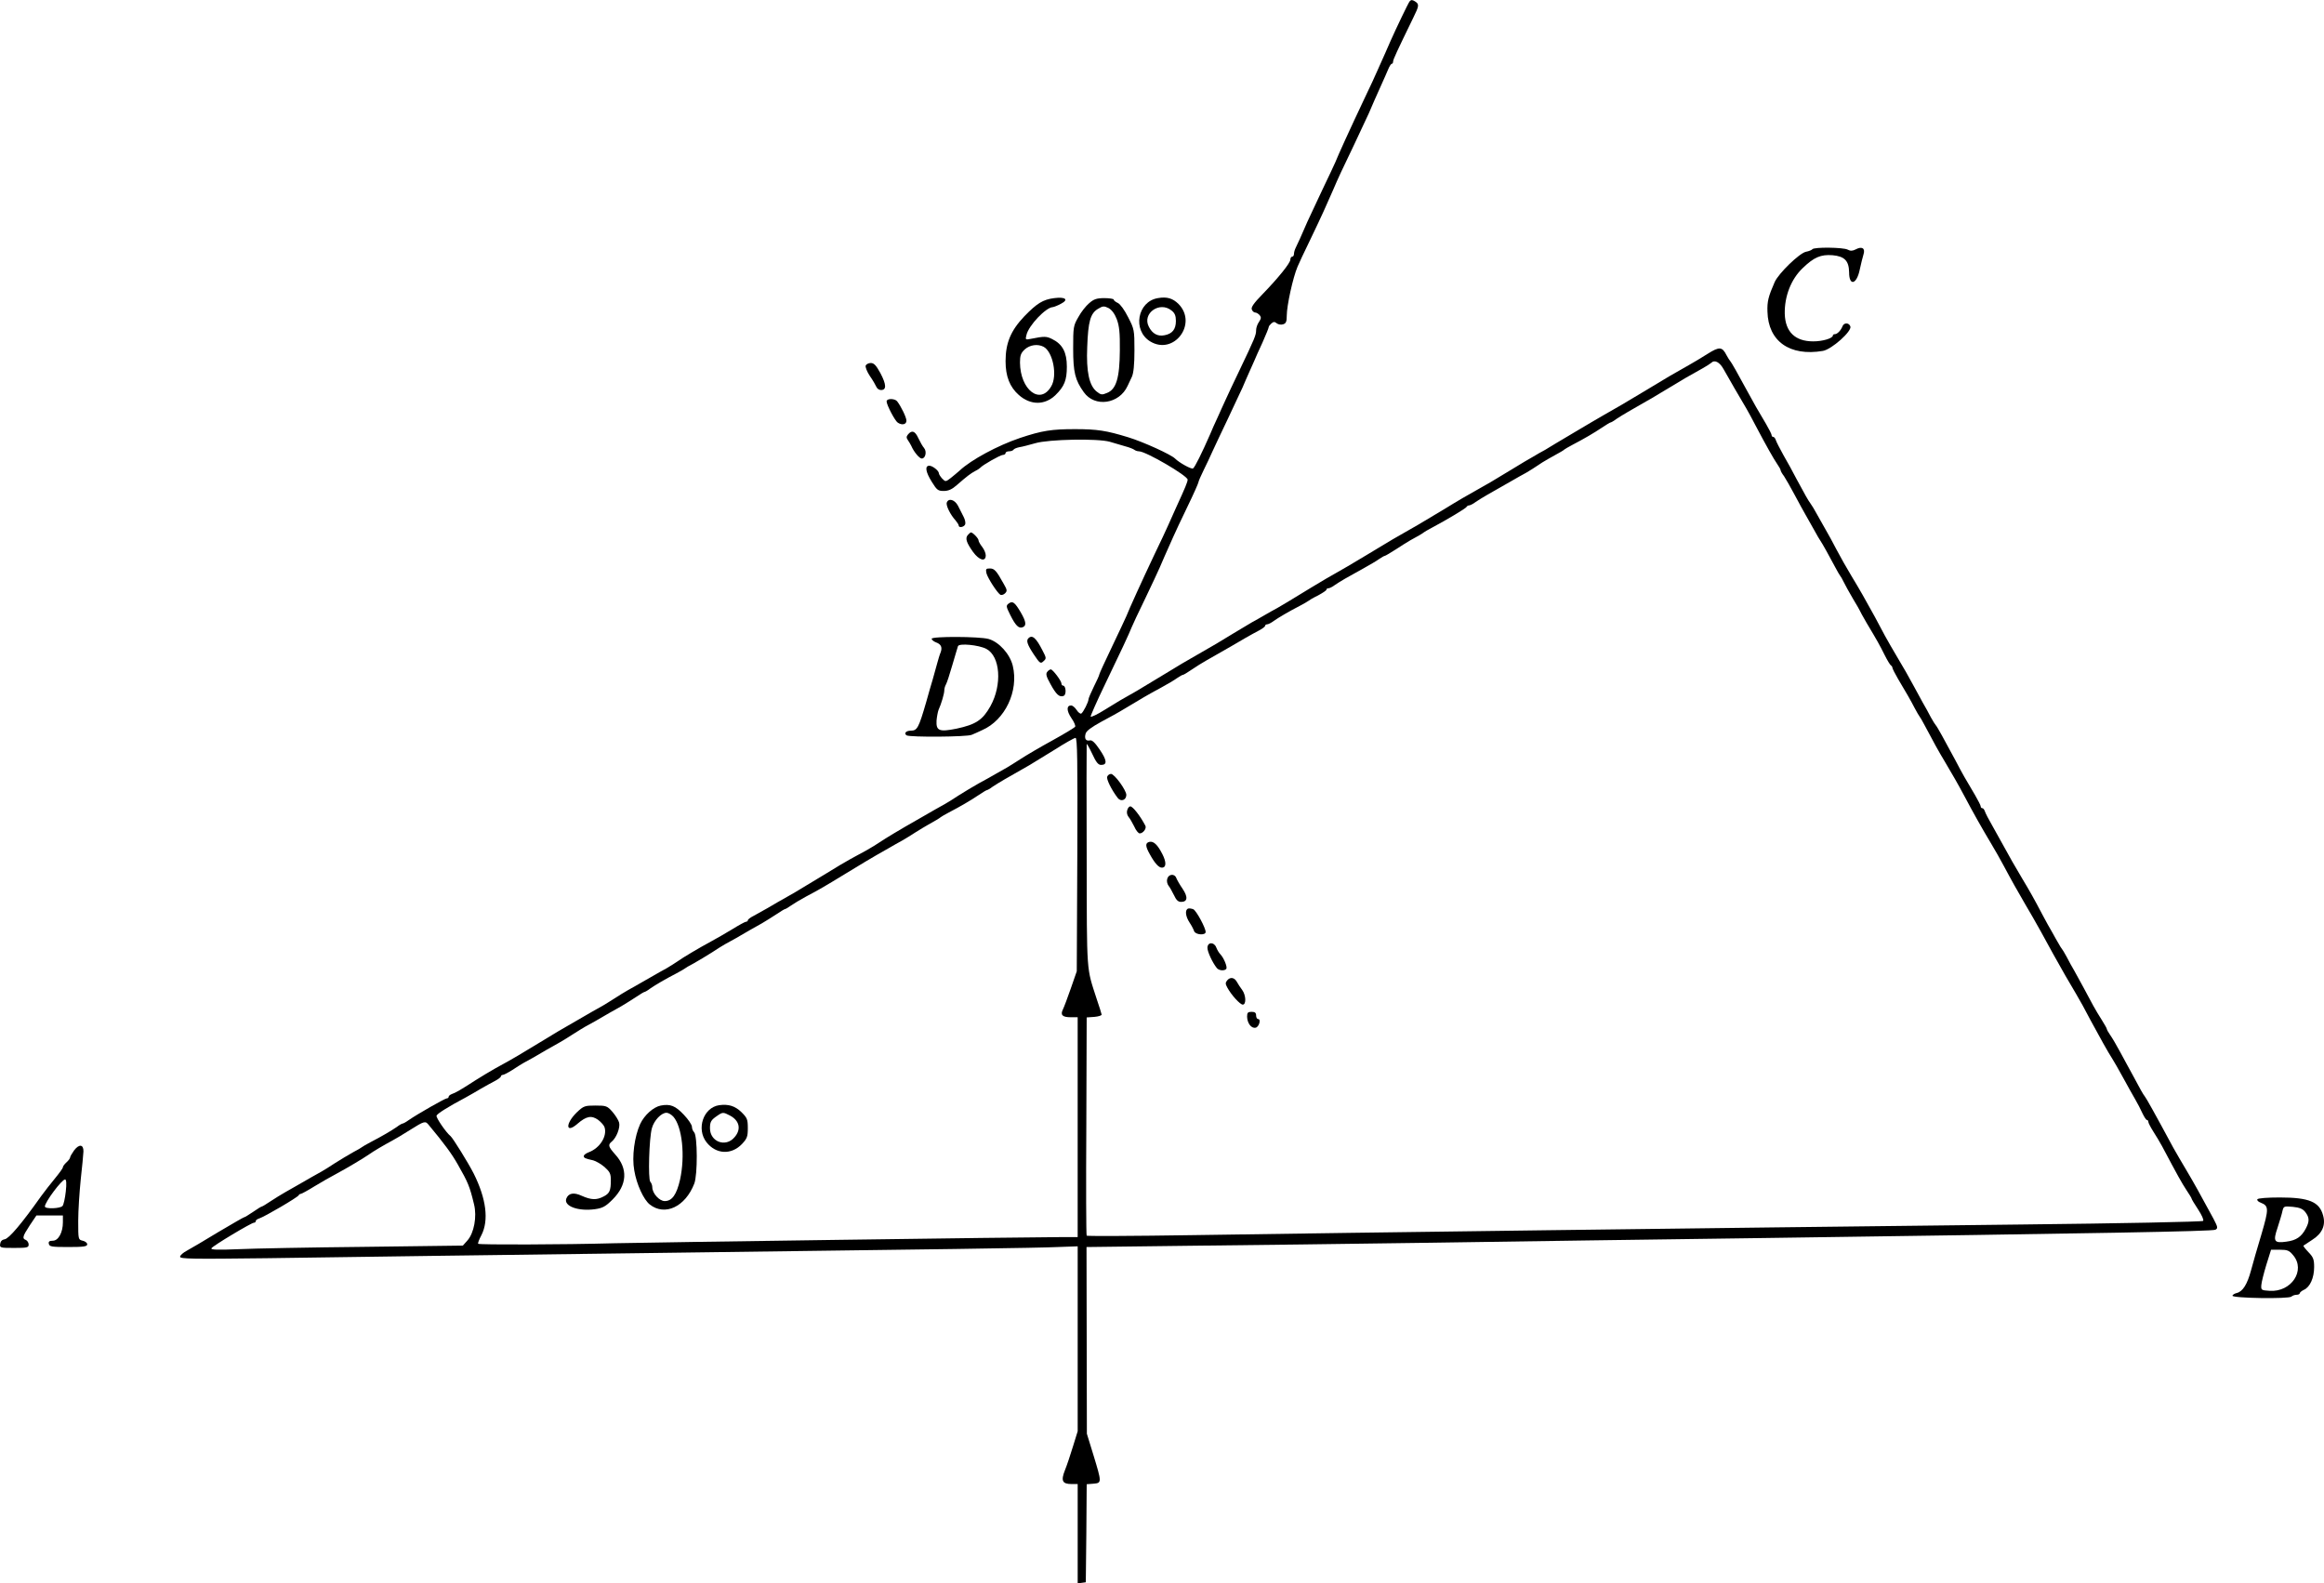 <?xml version="1.0" standalone="no"?>
<!DOCTYPE svg PUBLIC "-//W3C//DTD SVG 20010904//EN"
 "http://www.w3.org/TR/2001/REC-SVG-20010904/DTD/svg10.dtd">
<svg version="1.0" xmlns="http://www.w3.org/2000/svg"
 width="1289.37pt" height="878.549pt" viewBox="0 0 1289.37 878.549"
 preserveAspectRatio="xMidYMid meet">
<g transform="translate(-87.103,929.409) scale(0.1,-0.1)"
fill="#000000" stroke="none">
<g>
<path d="M8692 9287 c-9 -12 -75 -150 -107 -222 -16 -38 -33 -75 -74 -167 -10
-24 -39 -86 -64 -138 -89 -188 -153 -329 -167 -365 -5 -11 -37 -81 -73 -155
-35 -74 -72 -153 -82 -175 -32 -74 -57 -130 -66 -147 -5 -10 -9 -25 -9 -33 0
-8 -4 -15 -10 -15 -5 0 -10 -7 -10 -16 0 -19 -65 -100 -157 -195 -45 -46 -62
-70 -57 -82 3 -9 12 -17 19 -17 7 0 18 -7 25 -15 9 -11 8 -19 -4 -37 -9 -12
-16 -33 -16 -46 0 -27 -7 -44 -92 -222 -33 -69 -69 -145 -80 -170 -11 -25 -31
-67 -43 -95 -13 -27 -31 -68 -40 -90 -45 -103 -85 -184 -95 -190 -9 -6 -77 32
-100 55 -22 22 -175 92 -260 118 -121 37 -171 45 -295 45 -129 0 -182 -8 -305
-49 -124 -42 -271 -121 -335 -181 -11 -10 -33 -28 -49 -41 -29 -22 -29 -22
-48 -3 -10 11 -18 24 -18 29 0 14 -35 42 -53 42 -26 0 -21 -34 14 -90 28 -45
34 -50 66 -50 26 0 46 9 73 33 56 49 76 64 102 78 13 6 25 15 28 18 11 14 111
71 125 71 8 0 15 5 15 10 0 6 9 10 19 10 11 0 22 4 25 9 3 5 18 11 33 14 16 2
55 13 88 22 75 22 346 27 413 8 23 -7 61 -18 85 -25 23 -6 46 -15 52 -20 5 -4
16 -8 25 -8 38 0 269 -135 270 -157 0 -13 -13 -44 -63 -153 -16 -36 -37 -83
-47 -105 -10 -22 -42 -92 -73 -155 -71 -150 -141 -304 -157 -345 -5 -11 -40
-87 -79 -168 -39 -81 -71 -151 -71 -155 0 -4 -13 -34 -30 -67 -16 -33 -30 -65
-30 -71 0 -15 -29 -72 -40 -79 -5 -3 -17 6 -26 20 -9 14 -23 25 -30 25 -27 0
-26 -30 1 -70 15 -21 24 -43 21 -48 -3 -5 -59 -39 -126 -76 -66 -36 -146 -83
-178 -104 -31 -20 -66 -42 -77 -48 -11 -6 -38 -21 -60 -34 -22 -13 -65 -37
-95 -53 -30 -17 -80 -47 -110 -66 -30 -20 -64 -41 -75 -47 -11 -6 -37 -21 -57
-32 -21 -12 -54 -31 -73 -42 -86 -49 -103 -59 -155 -90 -30 -18 -66 -40 -80
-50 -14 -10 -46 -29 -72 -44 -27 -14 -67 -37 -90 -49 -24 -13 -83 -48 -131
-78 -117 -71 -135 -82 -179 -108 -91 -51 -105 -60 -148 -85 -25 -14 -60 -34
-77 -43 -18 -9 -33 -20 -33 -25 0 -4 -4 -8 -10 -8 -5 0 -40 -19 -77 -42 -38
-23 -90 -53 -118 -68 -63 -34 -153 -87 -185 -110 -14 -10 -42 -27 -62 -39 -21
-11 -54 -30 -73 -41 -19 -11 -51 -29 -70 -40 -19 -11 -50 -29 -69 -39 -19 -11
-54 -32 -78 -48 -24 -15 -52 -33 -63 -39 -11 -6 -37 -21 -57 -32 -42 -24 -90
-52 -140 -81 -18 -10 -73 -42 -121 -72 -147 -89 -172 -105 -277 -162 -30 -17
-80 -47 -110 -66 -80 -52 -113 -71 -132 -77 -10 -4 -18 -10 -18 -15 0 -5 -4
-9 -10 -9 -10 0 -163 -87 -212 -121 -15 -11 -30 -19 -34 -19 -3 0 -18 -8 -32
-19 -29 -20 -83 -52 -147 -85 -22 -12 -42 -23 -45 -26 -3 -3 -25 -16 -50 -29
-25 -14 -70 -41 -100 -60 -30 -20 -64 -41 -75 -47 -11 -6 -37 -21 -57 -32 -60
-35 -105 -60 -145 -83 -21 -12 -57 -34 -81 -50 -24 -16 -45 -29 -48 -29 -3 0
-25 -13 -49 -30 -24 -16 -46 -30 -50 -30 -3 0 -67 -37 -143 -82 -75 -46 -154
-92 -174 -103 -21 -11 -38 -26 -38 -34 0 -12 68 -13 478 -8 753 11 1160 16
1997 27 1796 23 2286 30 2393 35 l112 4 0 -513 0 -513 -26 -84 c-14 -46 -34
-106 -45 -133 -23 -58 -14 -76 37 -76 l34 0 0 -276 0 -275 23 3 22 3 3 272 2
272 38 3 c46 4 46 6 -1 160 l-36 117 -1 518 -1 518 568 7 c312 3 919 11 1348
17 429 7 1257 18 1840 26 1871 26 2490 37 2507 46 15 8 14 14 -11 62 -77 142
-108 198 -149 267 -25 41 -58 99 -74 127 -99 184 -151 277 -157 283 -3 3 -13
19 -22 35 -9 17 -30 55 -46 85 -17 30 -47 87 -68 125 -21 39 -46 82 -57 97
-10 14 -18 29 -18 32 0 4 -12 25 -27 49 -15 23 -37 60 -49 82 -34 64 -79 147
-103 190 -13 22 -33 58 -44 80 -12 22 -24 42 -27 45 -3 3 -11 16 -18 29 -8 13
-23 40 -34 60 -12 20 -37 65 -56 101 -44 84 -71 132 -112 200 -45 76 -68 116
-100 175 -15 28 -44 79 -64 115 -21 36 -40 73 -43 83 -3 9 -9 17 -14 17 -5 0
-9 4 -9 10 0 5 -14 33 -31 62 -53 89 -71 120 -109 193 -61 114 -103 190 -109
195 -3 3 -16 23 -28 45 -11 22 -31 58 -44 80 -12 22 -34 63 -49 90 -32 59 -55
100 -100 175 -18 30 -46 79 -62 108 -15 28 -41 76 -56 105 -52 95 -84 151
-130 227 -25 41 -62 107 -82 145 -20 39 -47 88 -60 110 -12 22 -34 60 -48 85
-13 25 -30 52 -36 60 -14 19 -29 46 -77 135 -20 39 -53 99 -74 135 -20 36 -39
73 -42 83 -3 9 -9 17 -14 17 -5 0 -9 4 -9 10 0 5 -14 33 -31 62 -46 77 -69
117 -99 173 -60 111 -94 170 -99 175 -3 3 -13 18 -21 33 -24 48 -40 49 -105 8
-33 -21 -80 -49 -105 -63 -90 -51 -117 -66 -235 -138 -128 -77 -164 -98 -235
-138 -25 -14 -101 -59 -170 -100 -69 -41 -140 -83 -157 -94 -18 -10 -48 -26
-65 -37 -18 -10 -73 -42 -121 -72 -113 -69 -131 -79 -197 -116 -30 -16 -109
-62 -175 -103 -134 -81 -162 -97 -287 -168 -18 -11 -87 -52 -153 -92 -66 -40
-138 -82 -160 -94 -22 -12 -84 -48 -138 -81 -138 -84 -147 -90 -189 -114 -21
-11 -54 -30 -73 -41 -19 -11 -50 -29 -69 -39 -18 -11 -64 -38 -102 -61 -76
-47 -100 -61 -236 -139 -18 -10 -73 -42 -121 -72 -117 -71 -135 -82 -179 -108
-85 -48 -106 -60 -178 -105 -41 -26 -76 -42 -78 -38 -1 5 34 85 79 178 83 172
135 283 149 319 4 11 37 81 73 155 36 74 72 153 82 175 16 38 29 67 74 168 10
23 46 100 80 170 34 70 61 131 61 136 0 4 13 35 29 67 16 32 38 79 49 104 11
25 50 106 85 180 35 74 72 153 82 175 9 22 26 60 37 85 11 25 24 54 29 65 4
11 24 55 44 98 19 43 35 82 35 87 0 4 7 13 15 20 12 10 18 10 30 0 8 -6 23 -9
35 -5 16 5 20 15 20 48 0 55 34 211 60 272 4 11 37 81 73 155 61 127 88 187
124 270 28 66 51 115 116 250 35 74 72 153 82 175 17 41 40 92 74 168 11 23
25 57 33 75 7 17 16 32 20 32 5 0 8 6 8 13 0 11 21 56 111 241 34 69 35 77 10
93 -15 9 -21 9 -29 0z m1742 -2042 c12 -22 39 -69 60 -105 61 -103 77 -130
116 -205 59 -112 102 -188 122 -217 10 -14 18 -29 18 -33 0 -4 8 -19 19 -33
10 -15 36 -61 58 -102 22 -41 50 -93 63 -115 13 -22 34 -60 48 -85 13 -25 28
-49 32 -55 9 -12 54 -93 84 -150 12 -22 23 -42 26 -45 3 -3 12 -18 20 -35 8
-16 31 -59 52 -94 21 -34 38 -65 38 -66 0 -2 17 -32 37 -67 61 -102 71 -120
100 -178 15 -30 31 -56 35 -58 4 -2 8 -8 8 -12 0 -5 14 -33 31 -62 48 -80 70
-119 93 -163 12 -22 23 -42 26 -45 3 -3 16 -25 29 -50 49 -93 79 -147 111
-200 47 -80 69 -117 108 -190 52 -98 97 -178 152 -270 18 -30 49 -84 68 -120
19 -36 46 -85 60 -110 39 -68 81 -142 101 -175 19 -33 64 -113 112 -202 35
-64 104 -184 128 -223 8 -14 25 -43 37 -65 22 -43 60 -112 114 -210 18 -33 41
-71 50 -85 9 -14 36 -61 60 -105 24 -44 54 -98 67 -120 13 -22 31 -57 40 -77
10 -21 21 -38 25 -38 5 0 8 -5 8 -10 0 -6 12 -29 27 -53 15 -23 37 -60 49 -82
88 -166 110 -205 135 -243 16 -24 29 -45 29 -48 0 -3 16 -30 36 -60 21 -32 33
-59 28 -64 -5 -5 -459 -14 -1009 -20 -1860 -21 -3614 -44 -4600 -59 -319 -5
-582 -6 -585 -3 -3 4 -4 278 -2 609 l2 602 43 3 c23 2 41 8 40 13 -1 6 -13 44
-27 85 -58 180 -55 128 -56 790 -1 338 -1 620 0 625 0 6 14 -18 30 -52 22 -48
34 -63 50 -63 35 0 33 25 -7 84 -27 40 -43 55 -55 52 -22 -5 -32 9 -24 37 3
15 33 37 88 67 46 25 91 49 100 55 144 86 148 89 233 135 33 18 72 41 87 52
14 10 29 18 33 18 3 0 25 13 48 29 23 16 59 38 80 50 35 20 60 34 140 80 17
10 52 30 77 45 25 14 60 34 78 43 17 9 32 20 32 25 0 4 5 8 11 8 6 0 23 8 37
19 29 20 83 52 147 85 22 12 42 23 45 26 3 3 26 17 53 30 26 14 47 28 47 32 0
5 5 8 11 8 6 0 23 8 37 19 28 19 67 42 162 94 30 17 67 38 82 49 14 10 29 18
32 18 3 0 32 17 63 37 32 21 67 43 78 49 41 22 70 39 75 44 3 3 23 14 45 26
81 43 190 108 193 116 2 4 8 8 14 8 5 0 22 8 36 19 15 10 44 28 65 40 20 11
53 30 72 41 19 11 51 29 70 40 19 11 52 30 73 41 20 12 48 29 62 39 14 10 41
27 61 38 76 42 84 47 89 52 3 3 23 14 45 26 67 35 118 65 163 95 24 16 45 29
48 29 3 0 18 8 32 19 15 10 44 28 65 40 116 66 164 94 241 141 66 40 94 57
174 101 20 11 41 25 47 30 19 19 47 4 69 -36z m-3586 -2692 l-3 -648 -33 -95
c-18 -52 -38 -105 -44 -117 -15 -30 -3 -43 43 -43 l39 0 0 -610 0 -610 -102 0
c-176 0 -2252 -29 -2468 -34 -286 -8 -750 -9 -756 -3 -3 2 5 24 18 48 42 82
27 202 -43 342 -30 59 -115 196 -128 207 -25 20 -82 103 -78 114 5 12 66 50
162 101 22 12 60 34 85 49 25 14 60 34 78 43 17 9 32 20 32 25 0 4 5 8 10 8 6
0 29 12 53 27 23 15 51 33 62 39 11 6 37 21 58 32 49 29 99 58 141 81 19 11
54 32 78 48 24 15 52 33 63 39 11 6 37 21 58 32 59 35 104 60 145 83 20 12 56
34 80 50 24 16 45 29 48 29 3 0 18 8 32 19 29 20 83 52 147 85 22 12 42 23 45
26 3 3 25 16 50 29 25 14 70 41 100 60 30 20 64 41 75 47 11 6 37 21 58 32 59
35 104 60 145 83 20 12 56 34 80 50 24 16 45 29 48 29 3 0 19 9 34 20 16 11
52 33 82 49 72 38 108 59 211 122 117 71 135 82 180 108 20 11 53 30 72 41 19
11 50 29 69 39 19 11 54 32 78 48 24 15 52 32 63 38 43 24 70 40 75 45 3 3 23
14 45 26 67 35 118 65 163 95 24 16 45 29 48 29 3 0 18 8 32 19 15 10 44 28
65 40 36 21 75 43 140 80 17 10 79 48 137 84 58 37 111 67 118 67 10 0 12
-125 10 -647z m-3598 -1501 c88 -106 127 -159 161 -219 57 -100 66 -121 90
-221 17 -68 0 -160 -37 -201 l-25 -28 -547 -7 c-301 -3 -616 -9 -701 -13 -115
-5 -152 -3 -147 5 8 14 222 142 236 142 6 0 10 4 10 9 0 5 8 11 18 14 33 11
215 118 220 129 2 4 7 8 12 8 4 0 39 19 76 42 38 23 92 54 119 68 63 34 152
87 185 110 24 17 78 49 130 77 14 7 57 33 95 57 81 51 86 52 105 28z"/>
<g>
<path d="M7014 4985 c-6 -13 23 -72 58 -118 17 -23 48 -13 48 17 -1 27 -66
116 -85 116 -9 0 -18 -7 -21 -15z"/>
</g>
<g>
<path d="M7125 4799 c-4 -12 -1 -27 7 -37 8 -9 22 -34 32 -54 9 -21 23 -38 30
-38 19 0 39 27 32 42 -28 54 -70 108 -84 108 -6 0 -14 -9 -17 -21z"/>
</g>
<g>
<path d="M7248 4623 c-24 -6 -23 -24 3 -70 27 -49 49 -73 66 -73 25 0 26 30 3
75 -27 53 -49 73 -72 68z"/>
</g>
<g>
<path d="M7347 4418 c-4 -12 0 -29 7 -38 7 -8 20 -32 30 -52 13 -28 23 -38 40
-38 36 0 39 27 8 73 -16 23 -31 50 -35 60 -9 25 -43 22 -50 -5z"/>
</g>
<g>
<path d="M7463 4253 c-19 -7 -15 -43 8 -78 11 -16 22 -38 25 -47 7 -21 64 -25
64 -5 0 23 -51 117 -68 126 -10 4 -23 6 -29 4z"/>
</g>
<g>
<path d="M7570 4035 c0 -22 28 -82 52 -112 12 -15 44 -17 53 -4 6 11 -14 60
-33 80 -8 8 -18 25 -23 38 -12 32 -49 31 -49 -2z"/>
</g>
<g>
<path d="M7680 3855 c-11 -13 -11 -20 0 -40 22 -41 71 -95 86 -95 20 0 18 52
-3 81 -10 13 -23 33 -29 44 -14 26 -37 30 -54 10z"/>
</g>
<g>
<path d="M7790 3653 c1 -36 23 -66 47 -61 19 3 32 48 14 48 -6 0 -11 9 -11 20
0 15 -7 20 -25 20 -21 0 -25 -5 -25 -27z"/>
</g>
<g>
<path d="M4537 3160 c-41 -8 -91 -53 -114 -102 -32 -70 -47 -182 -33 -258 13
-78 52 -162 86 -189 84 -66 197 -13 247 116 19 49 18 266 -1 285 -7 7 -12 20
-12 30 0 11 -20 41 -45 67 -47 50 -75 61 -128 51z m70 -62 c49 -56 66 -217 37
-349 -19 -83 -44 -119 -85 -119 -30 0 -69 43 -69 77 0 10 -5 24 -11 30 -13 13
-7 243 9 298 12 43 52 85 81 85 10 0 27 -10 38 -22z"/>
</g>
<g>
<path d="M4861 3162 c-88 -13 -128 -132 -70 -206 53 -67 138 -71 197 -9 28 30
32 41 32 88 0 49 -4 57 -35 88 -36 35 -72 46 -124 39z m59 -57 c54 -28 65 -77
26 -121 -49 -58 -136 -25 -136 50 0 36 6 46 40 69 30 21 34 21 70 2z"/>
</g>
<g>
<path d="M4072 3123 c-66 -64 -63 -122 3 -64 49 42 77 48 114 22 16 -12 33
-31 36 -41 16 -50 -26 -116 -87 -139 -16 -6 -28 -15 -28 -21 0 -11 7 -14 52
-24 15 -4 43 -20 63 -37 30 -27 35 -37 35 -74 0 -57 -7 -73 -41 -90 -38 -20
-68 -19 -120 4 -45 21 -74 15 -86 -15 -16 -42 66 -72 159 -59 43 6 59 15 98
54 81 81 86 171 14 250 -38 43 -41 53 -19 71 26 21 48 78 41 105 -3 13 -20 40
-37 60 -29 33 -35 35 -94 35 -59 0 -66 -2 -103 -37z"/>
</g>
</g>
<g>
<path d="M10926 7911 c-3 -4 -19 -11 -36 -14 -36 -8 -151 -119 -173 -168 -35
-80 -42 -107 -40 -164 4 -164 123 -249 307 -218 49 8 163 110 153 136 -8 22
-36 22 -44 0 -9 -23 -29 -43 -42 -43 -6 0 -11 -3 -11 -7 0 -16 -56 -33 -109
-33 -101 0 -155 53 -158 153 -2 97 35 192 99 253 63 61 101 77 166 72 67 -6
91 -31 92 -95 0 -78 42 -68 59 15 7 31 16 70 21 85 11 34 -9 46 -44 27 -18 -9
-29 -9 -44 -1 -24 13 -188 15 -196 2z"/>
</g>
<g>
<path d="M6720 7640 c-63 -8 -96 -29 -166 -101 -75 -79 -104 -148 -104 -249 0
-84 23 -143 74 -188 65 -57 144 -57 203 0 49 48 63 82 63 158 0 79 -24 124
-80 152 -33 17 -45 17 -120 2 -30 -6 -31 -5 -24 22 12 52 108 153 146 154 7 1
28 9 46 19 44 23 24 39 -38 31z m-59 -270 c52 -28 78 -161 42 -220 -61 -105
-172 -19 -173 133 0 39 5 52 26 72 29 26 72 32 105 15z"/>
</g>
<g>
<path d="M7295 7640 c-114 -19 -142 -179 -43 -240 131 -80 265 97 158 207 -32
32 -65 42 -115 33z m76 -69 c18 -14 24 -29 24 -58 0 -46 -20 -71 -63 -79 -38
-8 -68 9 -87 47 -39 74 60 144 126 90z"/>
</g>
<g>
<path d="M6914 7612 c-18 -15 -45 -49 -60 -77 -28 -48 -29 -56 -29 -175 0
-132 11 -175 59 -242 61 -86 197 -66 243 35 6 12 17 35 24 51 9 20 14 67 14
146 0 113 -1 118 -35 184 -20 40 -44 73 -57 79 -13 6 -23 14 -23 19 0 4 -24 8
-52 8 -43 0 -59 -6 -84 -28z m153 -89 c14 -38 18 -74 17 -173 -1 -153 -20
-216 -71 -236 -28 -12 -34 -11 -57 7 -42 33 -59 111 -53 248 5 142 18 186 59
211 28 17 34 17 59 5 18 -10 34 -31 46 -62z"/>
</g>
<g>
<path d="M5674 7266 c-3 -8 7 -34 23 -58 17 -24 32 -51 36 -60 4 -10 15 -18
26 -18 31 0 30 30 -3 93 -24 44 -36 57 -54 57 -12 0 -25 -7 -28 -14z"/>
</g>
<g>
<path d="M5790 7067 c0 -20 47 -109 62 -118 24 -16 48 -10 48 11 0 18 -30 80
-52 108 -14 16 -58 16 -58 -1z"/>
</g>
<g>
<path d="M5909 6884 c-10 -12 -10 -19 -1 -32 7 -10 15 -24 19 -32 14 -33 45
-70 58 -70 21 0 29 39 13 58 -8 9 -22 34 -32 55 -18 40 -36 46 -57 21z"/>
</g>
<g>
<path d="M6124 6506 c-6 -16 19 -67 49 -100 9 -11 17 -23 17 -28 0 -14 30 -9
36 7 3 8 -1 27 -9 42 -8 15 -22 43 -31 61 -18 34 -52 44 -62 18z"/>
</g>
<g>
<path d="M6240 6325 c-15 -18 -7 -42 30 -94 34 -46 70 -56 70 -18 0 12 -9 33
-20 47 -11 14 -20 30 -20 36 0 11 -32 44 -42 44 -3 0 -11 -7 -18 -15z"/>
</g>
<g>
<path d="M6344 6113 c8 -28 59 -107 77 -119 6 -3 18 0 26 8 13 13 12 19 -7 52
-41 74 -52 86 -77 86 -22 0 -24 -3 -19 -27z"/>
</g>
<g>
<path d="M6468 5946 c-16 -12 -16 -16 8 -64 29 -58 47 -77 69 -68 22 8 19 31
-10 81 -34 58 -46 66 -67 51z"/>
</g>
<g>
<path d="M6040 5750 c0 -6 11 -15 24 -20 28 -10 36 -27 26 -55 -5 -11 -13 -38
-19 -60 -6 -22 -17 -62 -25 -90 -8 -27 -25 -84 -36 -125 -42 -145 -50 -160
-86 -160 -26 0 -40 -15 -23 -26 19 -11 335 -9 361 3 13 5 39 17 58 26 127 55
204 217 170 357 -16 66 -77 133 -135 149 -52 14 -315 15 -315 1z m303 -56 c78
-41 89 -199 23 -318 -43 -77 -81 -102 -189 -125 -95 -19 -113 -12 -110 45 2
22 7 48 11 59 16 35 32 91 32 108 0 10 4 25 10 35 5 9 21 58 35 107 15 50 28
96 31 104 6 17 114 7 157 -15z"/>
</g>
<g>
<path d="M6577 5753 c-14 -13 -6 -36 29 -89 34 -51 38 -54 54 -39 17 15 17 18
-5 60 -35 69 -57 89 -78 68z"/>
</g>
<g>
<path d="M6681 5566 c-9 -11 -5 -26 18 -67 32 -59 50 -75 73 -66 17 6 13 57
-3 57 -5 0 -9 5 -9 12 0 14 -48 78 -59 78 -5 0 -14 -6 -20 -14z"/>
</g>
<g>
<path d="M1282 2911 c-12 -17 -22 -34 -22 -39 0 -5 -9 -17 -20 -27 -11 -10
-20 -22 -20 -27 0 -6 -20 -33 -43 -61 -24 -29 -59 -74 -78 -100 -109 -154
-178 -235 -202 -239 -14 -2 -23 -11 -25 -25 -3 -22 -1 -23 77 -23 73 0 81 2
81 19 0 10 -7 21 -15 25 -22 8 -19 20 21 81 l37 55 73 0 74 0 0 -38 c0 -56
-25 -102 -56 -102 -19 0 -25 -5 -22 -17 3 -16 16 -18 108 -18 85 0 105 3 105
15 0 8 -11 17 -25 20 -25 6 -25 7 -25 110 0 58 7 161 14 230 8 69 14 138 15
155 1 40 -24 43 -52 6z m-46 -228 c-4 -37 -12 -73 -18 -80 -12 -15 -98 -18
-98 -3 0 24 94 150 112 150 7 0 9 -22 4 -67z"/>
</g>
<g>
<path d="M13395 2640 c-3 -6 5 -14 19 -19 45 -18 45 -34 4 -174 -22 -73 -48
-163 -58 -201 -21 -78 -46 -118 -79 -126 -12 -3 -23 -9 -24 -15 -3 -14 313
-19 327 -5 5 5 18 10 28 10 10 0 18 4 18 8 0 5 11 14 24 20 33 15 56 66 56
126 0 43 -5 55 -32 83 -17 18 -30 34 -27 36 2 1 23 15 47 31 56 35 77 81 62
135 -20 77 -78 101 -241 101 -68 0 -120 -4 -124 -10z m266 -71 c23 -30 24 -51
3 -91 -24 -46 -53 -66 -107 -73 -69 -10 -76 1 -50 77 11 35 24 76 27 92 7 28
8 28 58 24 38 -4 55 -11 69 -29z m-67 -240 c70 -83 -10 -205 -131 -197 -46 3
-48 4 -46 32 1 16 14 67 28 113 l26 83 49 0 c42 0 52 -4 74 -31z"/>
</g>
</g>
</svg>
